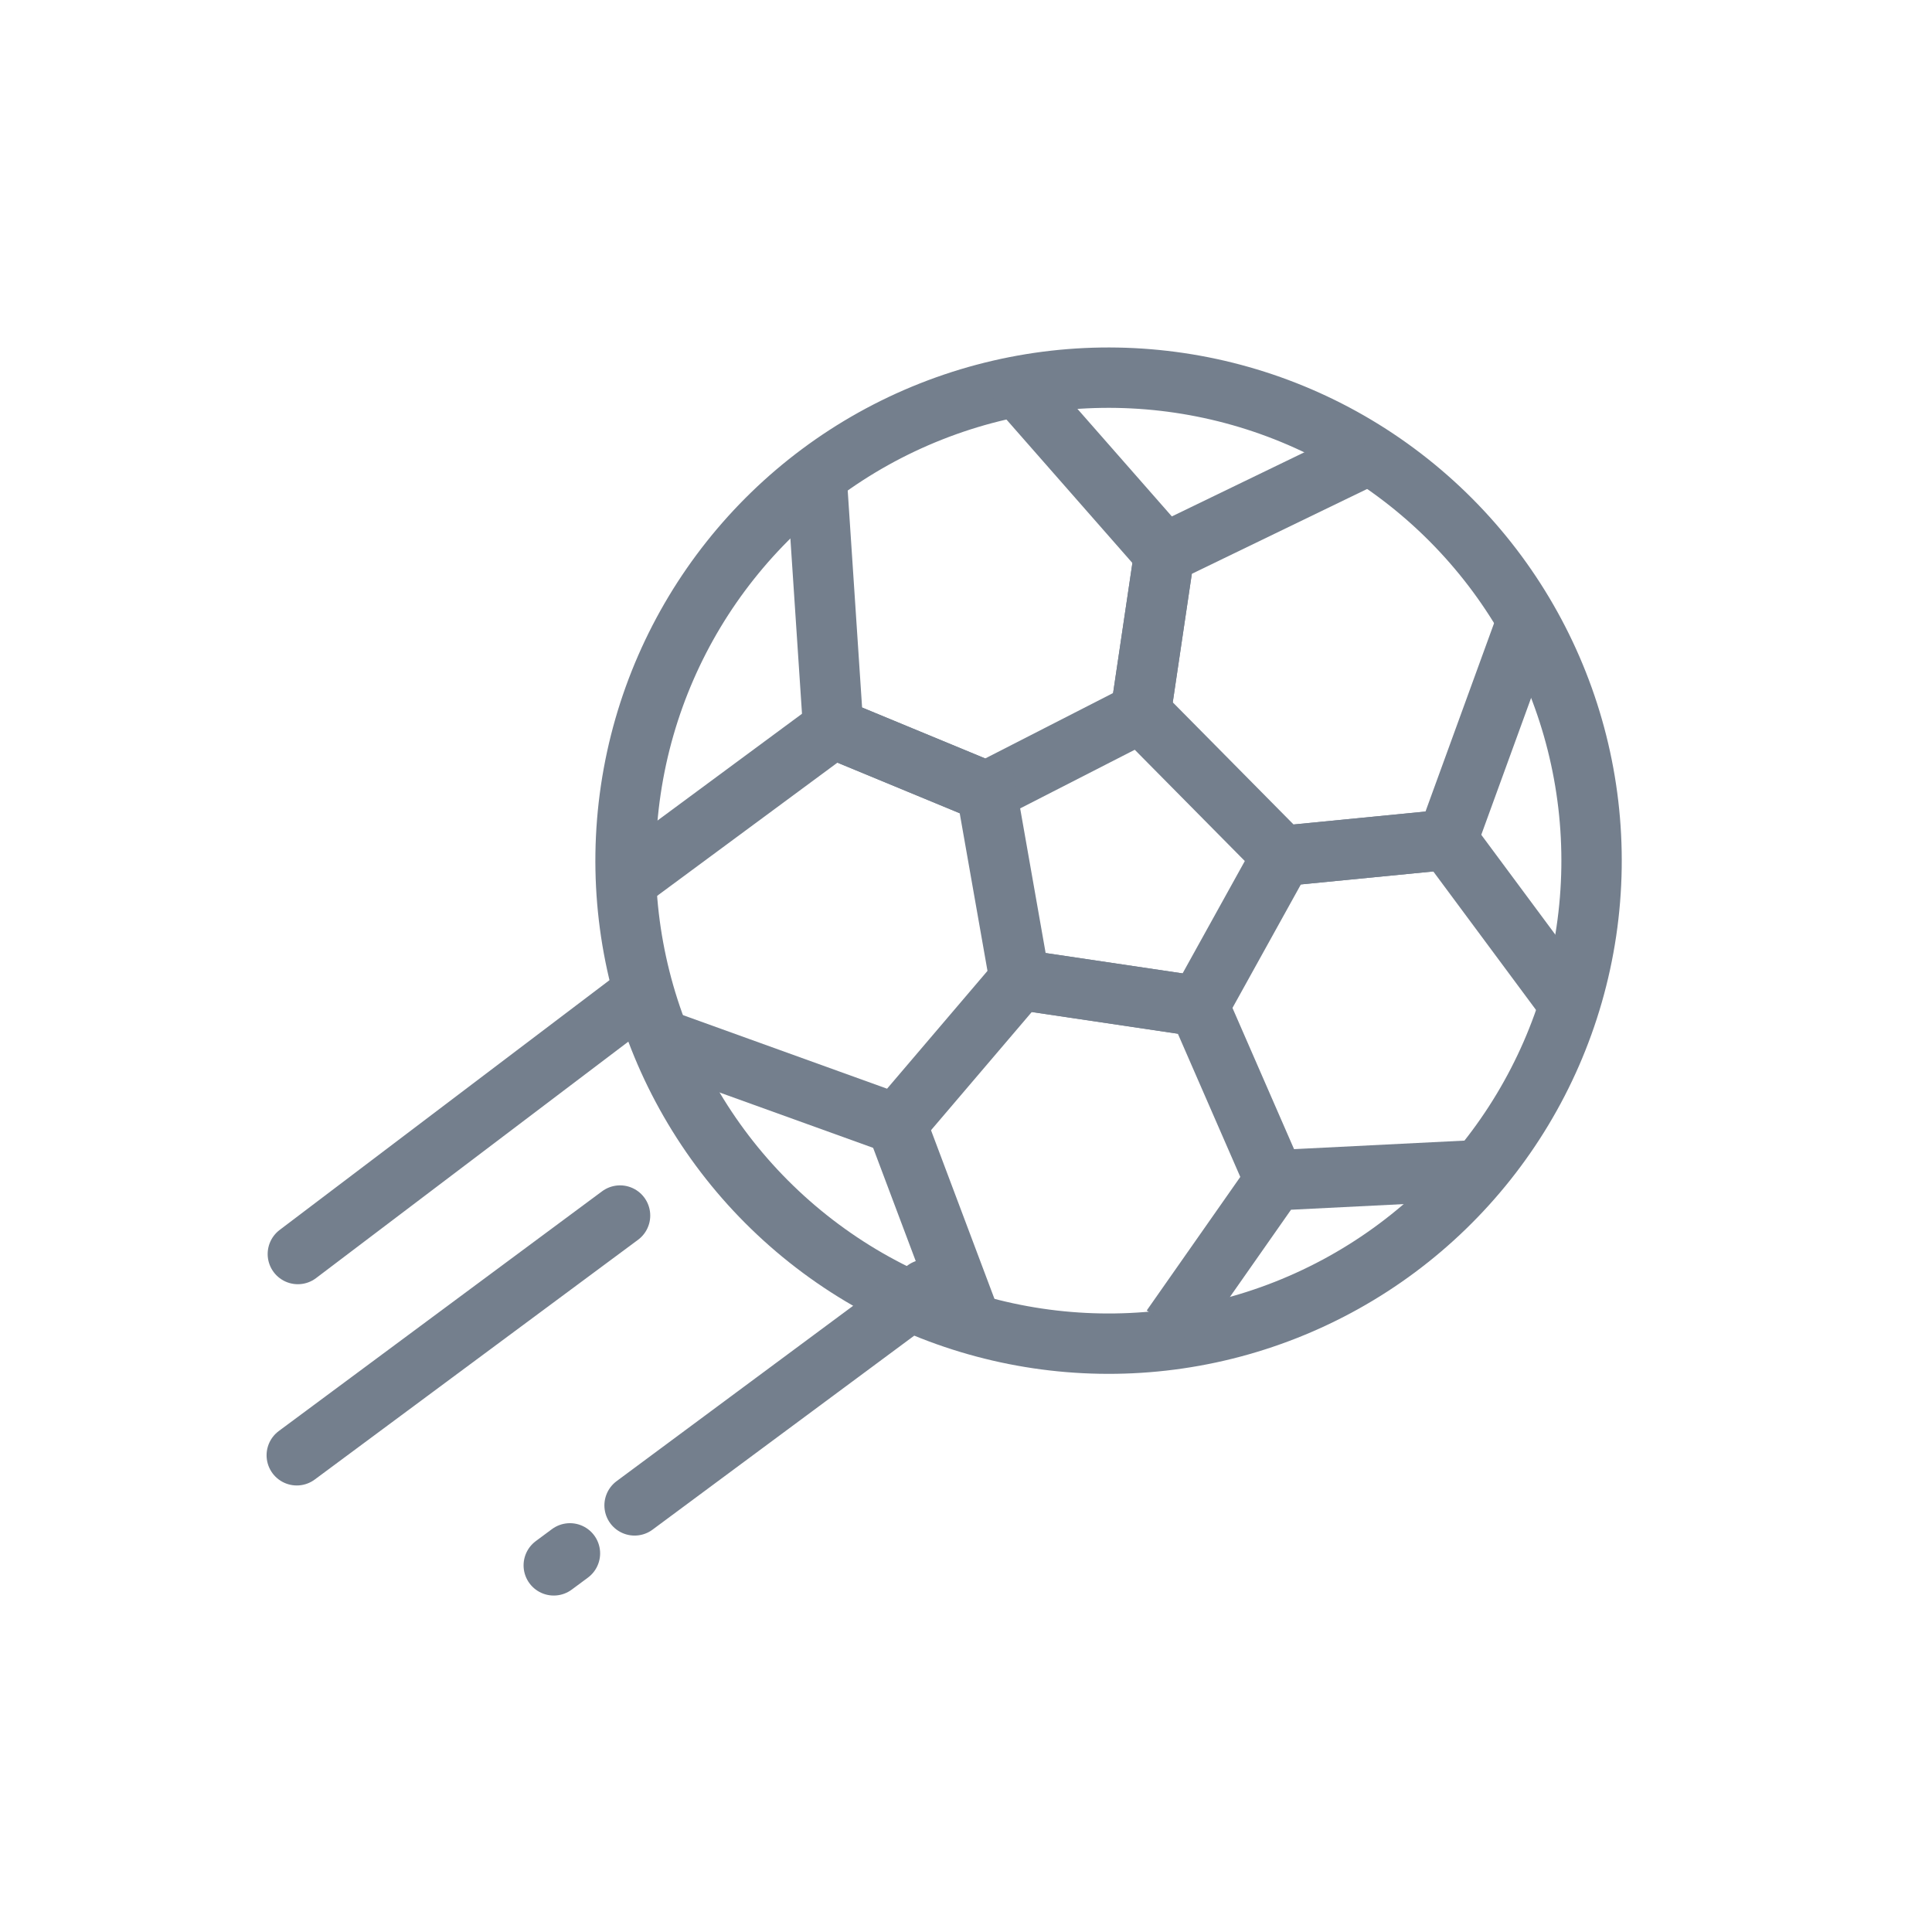 <svg xmlns="http://www.w3.org/2000/svg" width="48" height="48" fill="none" viewBox="0 0 48 48">
    <circle cx="27.542" cy="21.383" r="12" stroke="#747F8D" stroke-width="1.5" transform="rotate(8.444 27.542 21.383)"/>
    <path stroke="#747F8D" stroke-width="1.5" d="M16.67 25.91l5.603 2.02 3.06-3.59 4.452.662 2.07-3.737 4.104-.402 2.949 3.976M15.774 21.733l4.927-3.64 3.81 1.576 3.829-1.959.587-3.956 5.077-2.457"/>
    <path stroke="#747F8D" stroke-width="1.5" d="M25.175 9.48l3.752 4.274-.587 3.956 3.516 3.555 4.103-.402 1.982-5.444M36.763 29.07l-5.093.255-1.885-4.323-4.451-.661-.823-4.672-3.81-1.576-.418-6.306M29.105 32.988l2.566-3.663M22.273 27.93l1.813 4.819"/>
    <path stroke="#747F8D" stroke-linecap="round" stroke-width="1.5" d="M15.828 24.774L7.4 31.156M15.405 30.2l-8.032 5.956M22.996 32.041l-7.23 5.36M14.16 38.593l-.402.298"/>
</svg>
